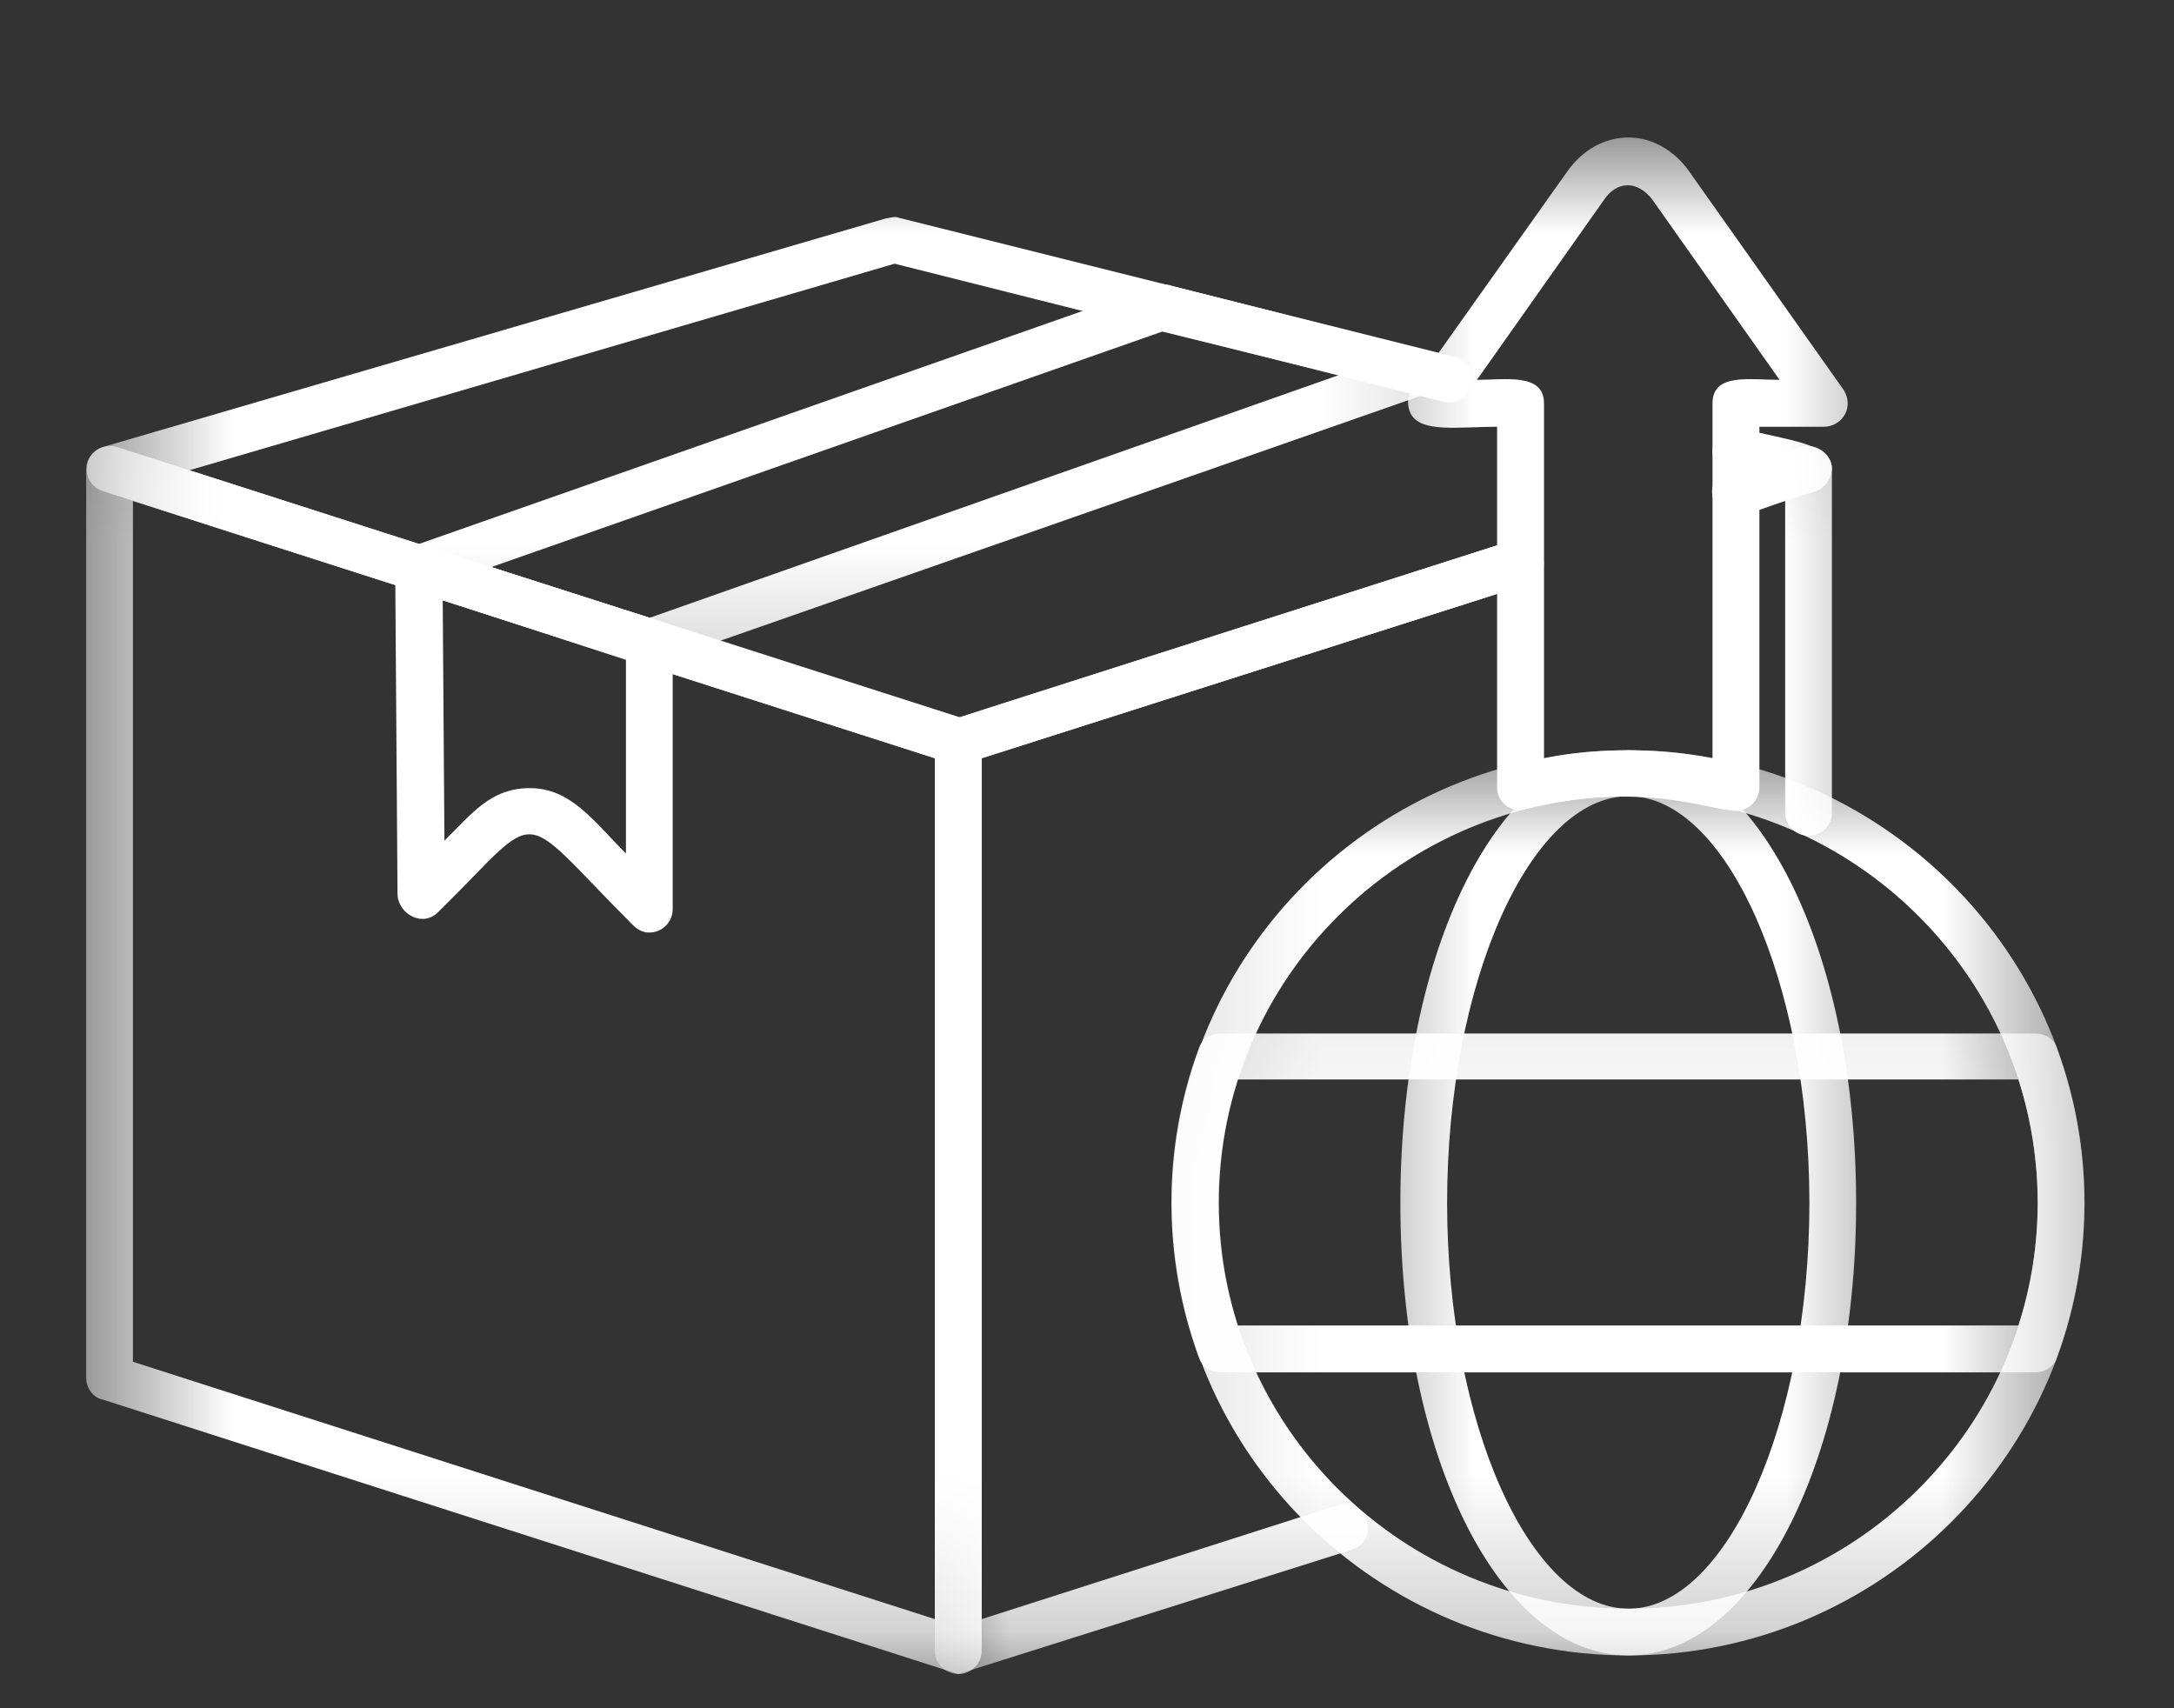 <svg width="14" height="11" viewBox="0 0 14 11" fill="none" xmlns="http://www.w3.org/2000/svg">
<rect x="0" y="0" width="14" height="11" fill="#333333" stroke="none"/>
<mask id="mask0_170_61" style="mask-type:luminance" maskUnits="userSpaceOnUse" x="7" y="4" width="7" height="7">
<path d="M7.137 4.753H13.481V10.78H7.137V4.753Z" fill="white"/>
</mask>
<g mask="url(#mask0_170_61)">
<path fill-rule="evenodd" clip-rule="evenodd" d="M10.488 10.66C8.867 10.66 7.548 9.351 7.548 7.746C7.548 6.14 8.867 4.831 10.488 4.831C12.104 4.831 13.424 6.14 13.424 7.746C13.424 9.351 12.104 10.66 10.488 10.66ZM10.488 5.127C9.028 5.127 7.849 6.301 7.849 7.746C7.849 9.185 9.028 10.359 10.488 10.359C11.943 10.359 13.122 9.185 13.122 7.746C13.122 6.301 11.943 5.127 10.488 5.127Z" fill="white"/>
</g>
<mask id="mask1_170_61" style="mask-type:luminance" maskUnits="userSpaceOnUse" x="7" y="6" width="7" height="5">
<path d="M7.137 6.083H13.481V10.073H7.137V6.083Z" fill="white"/>
</mask>
<g mask="url(#mask1_170_61)">
<path fill-rule="evenodd" clip-rule="evenodd" d="M13.107 8.837H7.865C7.792 8.837 7.74 8.8 7.719 8.738C7.485 8.094 7.485 7.392 7.719 6.753C7.74 6.691 7.792 6.655 7.865 6.655H13.107C13.169 6.655 13.231 6.691 13.247 6.753C13.481 7.392 13.481 8.094 13.247 8.738C13.231 8.8 13.169 8.837 13.107 8.837ZM7.968 8.535H12.998C13.164 8.021 13.164 7.47 12.998 6.951H7.968C7.802 7.47 7.802 8.021 7.968 8.535Z" fill="white"/>
</g>
<mask id="mask2_170_61" style="mask-type:luminance" maskUnits="userSpaceOnUse" x="8" y="4" width="5" height="7">
<path d="M8.467 4.753H12.457V10.78H8.467V4.753Z" fill="white"/>
</mask>
<g mask="url(#mask2_170_61)">
<path fill-rule="evenodd" clip-rule="evenodd" d="M10.488 10.66C9.657 10.66 9.018 9.382 9.018 7.746C9.018 6.109 9.657 4.831 10.488 4.831C11.309 4.831 11.953 6.109 11.953 7.746C11.953 9.382 11.309 10.66 10.488 10.66ZM10.488 5.127C9.854 5.127 9.319 6.327 9.319 7.746C9.319 9.164 9.854 10.359 10.488 10.359C11.117 10.359 11.652 9.164 11.652 7.746C11.652 6.327 11.117 5.127 10.488 5.127Z" fill="white"/>
</g>
<mask id="mask3_170_61" style="mask-type:luminance" maskUnits="userSpaceOnUse" x="0" y="2" width="8" height="9">
<path d="M0.519 2.093H7.137V10.78H0.519V2.093Z" fill="white"/>
</mask>
<g mask="url(#mask3_170_61)">
<path fill-rule="evenodd" clip-rule="evenodd" d="M6.171 10.78L0.664 9.013C0.602 9.003 0.555 8.94 0.555 8.873V3.023C0.555 2.919 0.654 2.852 0.752 2.878L6.228 4.634C6.285 4.649 6.322 4.712 6.322 4.779V10.629C6.322 10.712 6.254 10.78 6.171 10.78ZM0.856 8.769L6.02 10.426V4.883L0.856 3.226V8.769Z" fill="white"/>
</g>
<mask id="mask4_170_61" style="mask-type:luminance" maskUnits="userSpaceOnUse" x="0" y="0" width="13" height="7">
<path d="M0.519 0.81H12.457V6.083H0.519V0.81Z" fill="white"/>
</mask>
<g mask="url(#mask4_170_61)">
<path fill-rule="evenodd" clip-rule="evenodd" d="M6.171 4.93L0.664 3.163C0.519 3.117 0.529 2.919 0.664 2.878L5.703 1.407C5.735 1.402 5.766 1.392 5.787 1.402L9.361 2.296C9.558 2.342 9.486 2.633 9.293 2.587L5.761 1.698L1.22 3.028L6.171 4.623L9.74 3.48C9.927 3.418 10.026 3.704 9.839 3.761L6.171 4.93ZM11.179 3.319C11.023 3.319 10.966 3.111 11.112 3.039C10.951 2.956 11.044 2.717 11.216 2.758C11.501 2.836 11.792 2.852 11.797 3.013C11.797 3.08 11.751 3.143 11.694 3.163L11.179 3.319Z" fill="white"/>
</g>
<path fill-rule="evenodd" clip-rule="evenodd" d="M4.181 6.005C4.145 6.005 4.108 5.99 4.077 5.958C3.308 5.19 3.511 5.195 2.825 5.87C2.727 5.974 2.571 5.891 2.56 5.766L2.545 3.662C2.545 3.558 2.643 3.486 2.742 3.517L4.238 3.995C4.295 4.015 4.332 4.078 4.332 4.135V5.855C4.332 5.938 4.264 6.005 4.181 6.005ZM3.412 5.075C3.677 5.075 3.823 5.288 4.031 5.496V4.249L2.851 3.865L2.862 5.413C3.038 5.241 3.158 5.075 3.412 5.075Z" fill="white"/>
<mask id="mask5_170_61" style="mask-type:luminance" maskUnits="userSpaceOnUse" x="5" y="2" width="8" height="9">
<path d="M5.807 2.093H12.457V10.78H5.807V2.093Z" fill="white"/>
</mask>
<g mask="url(#mask5_170_61)">
<path fill-rule="evenodd" clip-rule="evenodd" d="M6.171 10.78C6.088 10.78 6.02 10.712 6.02 10.629V4.779C6.02 4.712 6.067 4.649 6.129 4.634L9.74 3.48C9.937 3.418 10.026 3.704 9.839 3.761L6.322 4.883V10.426L8.608 9.694C8.805 9.637 8.893 9.917 8.706 9.979L6.171 10.78ZM11.647 5.382C11.564 5.382 11.496 5.314 11.496 5.236V3.226C11.314 3.283 11.096 3.402 11.034 3.215C10.966 3.013 11.299 2.976 11.6 2.878C11.694 2.852 11.797 2.919 11.797 3.023V5.236C11.797 5.314 11.73 5.382 11.647 5.382Z" fill="white"/>
</g>
<mask id="mask6_170_61" style="mask-type:luminance" maskUnits="userSpaceOnUse" x="1" y="0" width="9" height="5">
<path d="M1.817 0.81H9.797V4.753H1.817V0.81Z" fill="white"/>
</mask>
<g mask="url(#mask6_170_61)">
<path fill-rule="evenodd" clip-rule="evenodd" d="M4.181 4.286L2.654 3.797C2.519 3.761 2.508 3.569 2.643 3.522L7.423 1.844C7.454 1.828 7.485 1.828 7.517 1.833L9.174 2.254C9.319 2.291 9.33 2.483 9.189 2.535L4.181 4.286ZM3.163 3.652L4.181 3.979L8.623 2.415L7.485 2.135L3.163 3.652Z" fill="white"/>
</g>
<mask id="mask7_170_61" style="mask-type:luminance" maskUnits="userSpaceOnUse" x="8" y="0" width="5" height="7">
<path d="M8.467 0.81H12.457V6.083H8.467V0.81Z" fill="white"/>
</mask>
<g mask="url(#mask7_170_61)">
<path fill-rule="evenodd" clip-rule="evenodd" d="M11.179 5.221C11.008 5.221 10.582 5.023 9.823 5.21C9.73 5.236 9.641 5.169 9.641 5.07V2.748C9.392 2.748 9.153 2.789 9.085 2.665C9.06 2.613 9.06 2.55 9.096 2.509L10.088 1.111C10.296 0.81 10.675 0.81 10.883 1.111L11.86 2.493C11.953 2.613 11.865 2.748 11.745 2.748H11.33V5.07C11.33 5.153 11.262 5.221 11.179 5.221ZM10.488 4.831C10.665 4.831 10.847 4.847 11.028 4.883V2.597C11.028 2.4 11.268 2.446 11.46 2.446L10.639 1.283C10.545 1.163 10.415 1.163 10.332 1.283L9.511 2.446C9.693 2.446 9.943 2.4 9.943 2.597V4.883C10.114 4.847 10.296 4.831 10.488 4.831Z" fill="white"/>
</g>
</svg>
